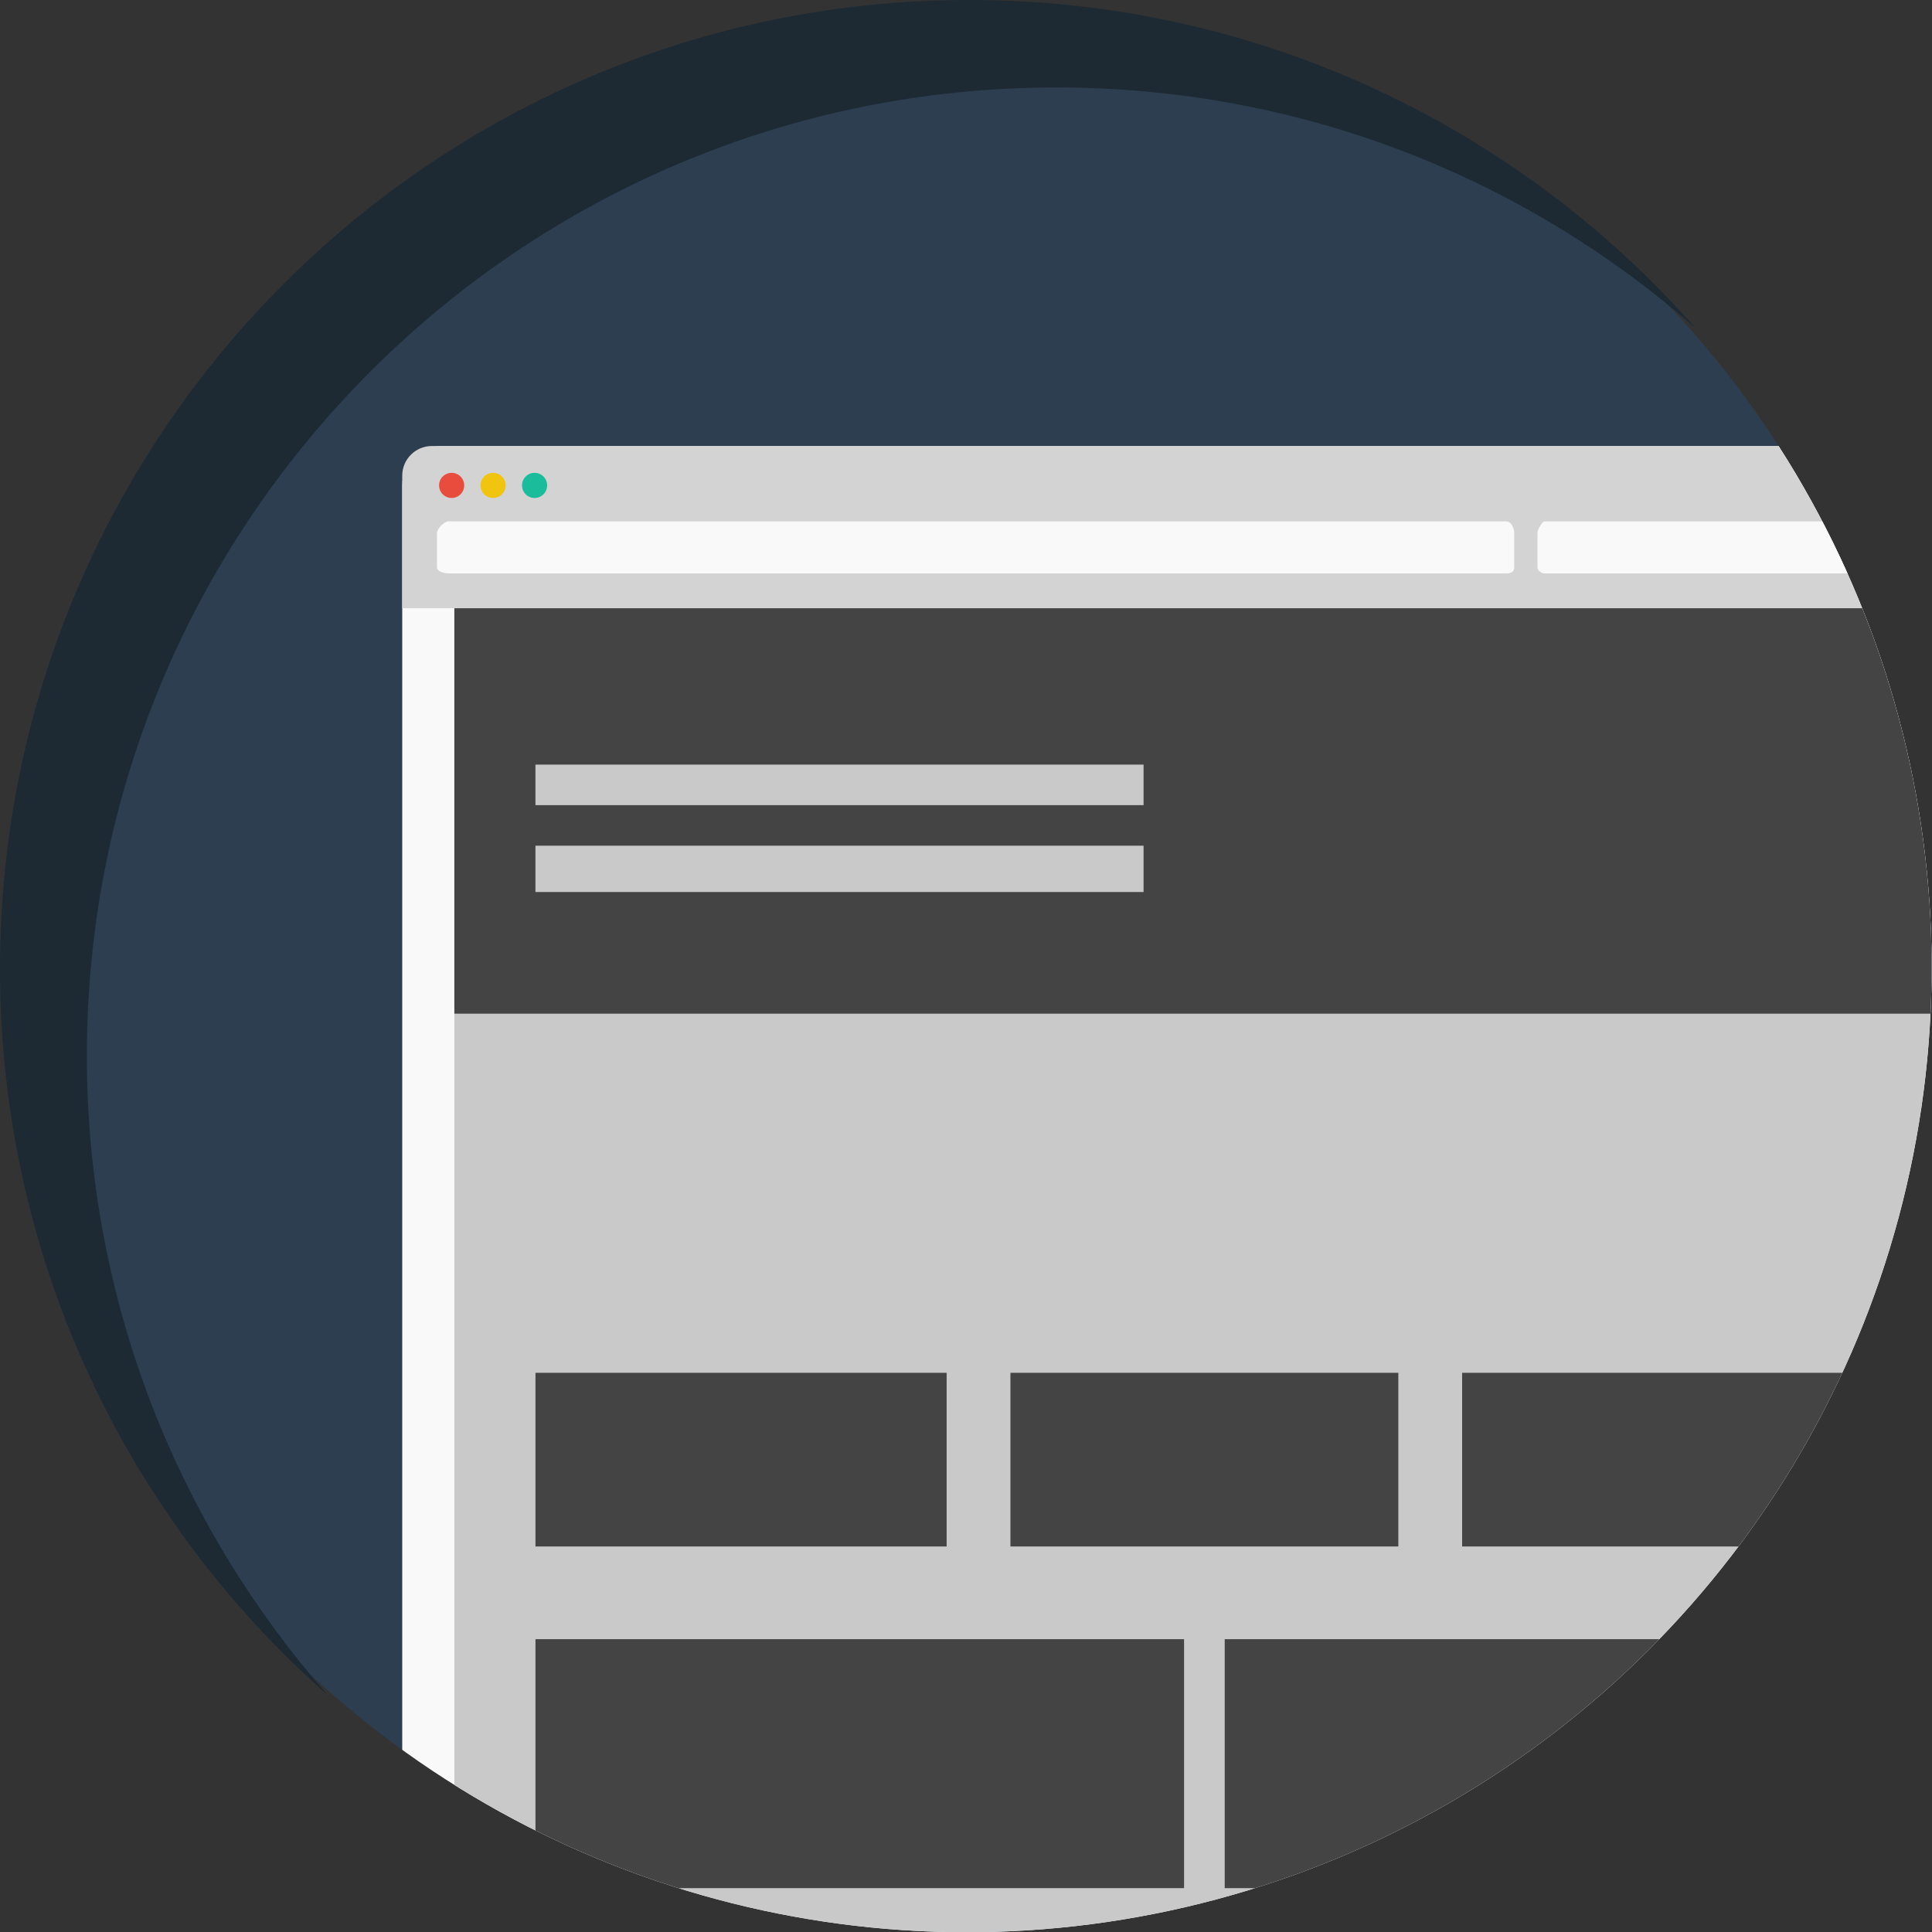 <?xml version="1.0" encoding="utf-8"?>
<!-- Generator: Adobe Illustrator 23.1.0, SVG Export Plug-In . SVG Version: 6.00 Build 0)  -->
<svg version="1.0" id="Layer_1" xmlns="http://www.w3.org/2000/svg" xmlns:xlink="http://www.w3.org/1999/xlink" x="0px" y="0px"
	 viewBox="0 0 333.58 333.62" style="enable-background:new 0 0 333.58 333.62;" xml:space="preserve">
<rect x="0" y="0" width="333.58" height="333.62" fill="#333333" stroke="none"/>
<style type="text/css">
	.st0{fill:#2C3E50;}
	.st1{fill:#1D2A33;}
	.st2{clip-path:url(#SVGID_2_);}
	.st3{fill:#F9F9F9;}
	.st4{fill:#D3D3D3;}
	.st5{fill:#E74C3C;}
	.st6{fill:#F1C40F;}
	.st7{fill:#1ABC9C;}
	.st8{clip-path:url(#SVGID_4_);}
	.st9{fill:#C9C9C9;}
	.st10{fill:#444444;}
</style>
<ellipse transform="matrix(0.707 -0.707 0.707 0.707 -69.206 166.984)" class="st0" cx="166.96" cy="167.03" rx="166.61" ry="166.61"/>
<g>
	<path class="st1" d="M182.39,15.1c42.38,0,80.97,15.67,110.45,41.64C262.18,21.95,217.3,0,167.29,0C74.9,0,0,74.9,0,167.29
		c0,50.01,21.95,94.89,56.74,125.55C30.77,263.36,15,224.67,15,182.29C15,89.9,90,15.1,182.39,15.1z"/>
</g>
<g>
	<defs>
		
			<ellipse id="SVGID_1_" transform="matrix(0.707 -0.707 0.707 0.707 -69.206 166.984)" cx="166.96" cy="167.03" rx="166.61" ry="166.61"/>
	</defs>
	<clipPath id="SVGID_2_">
		<use xlink:href="#SVGID_1_"  style="overflow:visible;"/>
	</clipPath>
	<g class="st2">
		<path class="st3" d="M348.45,349.2c0,3.77-3.05,6.82-6.82,6.82H76.27c-3.77,0-6.82-3.05-6.82-6.82V83.84
			c0-3.77,3.05-6.82,6.82-6.82h265.36c3.77,0,6.82,3.05,6.82,6.82V349.2z"/>
		<path class="st4" d="M69.45,105.02V82.13c0-2.83,2.29-5.12,5.11-5.12H343.6c2.82,0,4.85,2.29,4.85,5.12v22.88H69.45z"/>
		<path class="st5" d="M80.15,83.81c0,1.2-0.97,2.17-2.17,2.17c-1.2,0-2.17-0.97-2.17-2.17c0-1.2,0.97-2.17,2.17-2.17
			C79.18,81.64,80.15,82.61,80.15,83.81z"/>
		<path class="st6" d="M87.31,83.81c0,1.2-0.97,2.17-2.17,2.17c-1.2,0-2.17-0.97-2.17-2.17c0-1.2,0.97-2.17,2.17-2.17
			C86.34,81.64,87.31,82.61,87.31,83.81z"/>
		<path class="st7" d="M94.47,83.81c0,1.2-0.97,2.17-2.17,2.17c-1.2,0-2.17-0.97-2.17-2.17c0-1.2,0.97-2.17,2.17-2.17
			C93.5,81.64,94.47,82.61,94.47,83.81z"/>
		<g>
			<defs>
				<path id="SVGID_3_" d="M348.45,362.2c0,3.77-3.05,6.82-6.82,6.82H76.27c-3.77,0-6.82-3.05-6.82-6.82V96.83
					c0-3.77,3.05-6.82,6.82-6.82h265.36c3.77,0,6.82,3.05,6.82,6.82V362.2z"/>
			</defs>
			<clipPath id="SVGID_4_">
				<use xlink:href="#SVGID_3_"  style="overflow:visible;"/>
			</clipPath>
			<g class="st8">
				<path class="st9" d="M78.45,105.02v279.11c4,3.03,9,5.91,14,8.62v-3.73h172v8H101.66c32.13,17,68.36,25.73,106.85,25.73
					c47.61,0,91.94-13.81,128.94-37.99V105.02H78.45z M92.45,119.02h49v11h-49V119.02z M241.45,237.02v30h-67v-30H241.45z
					 M92.45,237.02h71v30h-71V237.02z M92.45,283.02h112v43h-112V283.02z M264.45,382.02h-172v-7h172V382.02z M264.45,368.02h-172
					v-9h172V368.02z M264.45,352.02h-172v-7h172V352.02z M323.45,326.02h-112v-43h112V326.02z M323.45,267.02h-71v-30h71V267.02z"/>
				<rect x="78.45" y="105.02" class="st10" width="259" height="70"/>
				<rect x="92.45" y="237.02" class="st10" width="71" height="30"/>
				<rect x="174.45" y="237.02" class="st10" width="67" height="30"/>
				<rect x="252.45" y="237.02" class="st10" width="71" height="30"/>
				<rect x="92.45" y="283.02" class="st10" width="112" height="43"/>
				<rect x="211.45" y="283.02" class="st10" width="112" height="43"/>
				<rect x="92.45" y="345.02" class="st10" width="172" height="7"/>
				<rect x="92.45" y="359.02" class="st10" width="172" height="9"/>
				<rect x="92.45" y="132.02" class="st9" width="105" height="7"/>
				<rect x="92.45" y="146.02" class="st9" width="105" height="8"/>
				<rect x="92.45" y="375.02" class="st10" width="172" height="7"/>
				<rect x="92.45" y="389.02" class="st10" width="172" height="8"/>
			</g>
		</g>
		<path class="st3" d="M261.45,97.94c0,0.72-0.45,1.07-1.39,1.07H77.53c-0.95,0-2.08-0.35-2.08-1.07v-5.88
			c0-0.72,1.13-2.04,2.08-2.04h182.53c0.95,0,1.39,1.32,1.39,2.04V97.94z"/>
		<path class="st3" d="M326.45,97.94c0,0.72-0.86,1.07-1.16,1.07h-58.65c-0.3,0-1.18-0.35-1.18-1.07v-5.88
			c0-0.72,0.88-2.04,1.18-2.04h58.65c0.3,0,1.16,1.32,1.16,2.04V97.94z"/>
		<path class="st3" d="M337.45,97.71c0,0.72-0.59,1.31-1.31,1.31h-6.38c-0.72,0-1.31-0.59-1.31-1.31v-6.38
			c0-0.72,0.59-1.31,1.31-1.31h6.38c0.72,0,1.31,0.59,1.31,1.31V97.71z"/>
	</g>
</g>
</svg>
